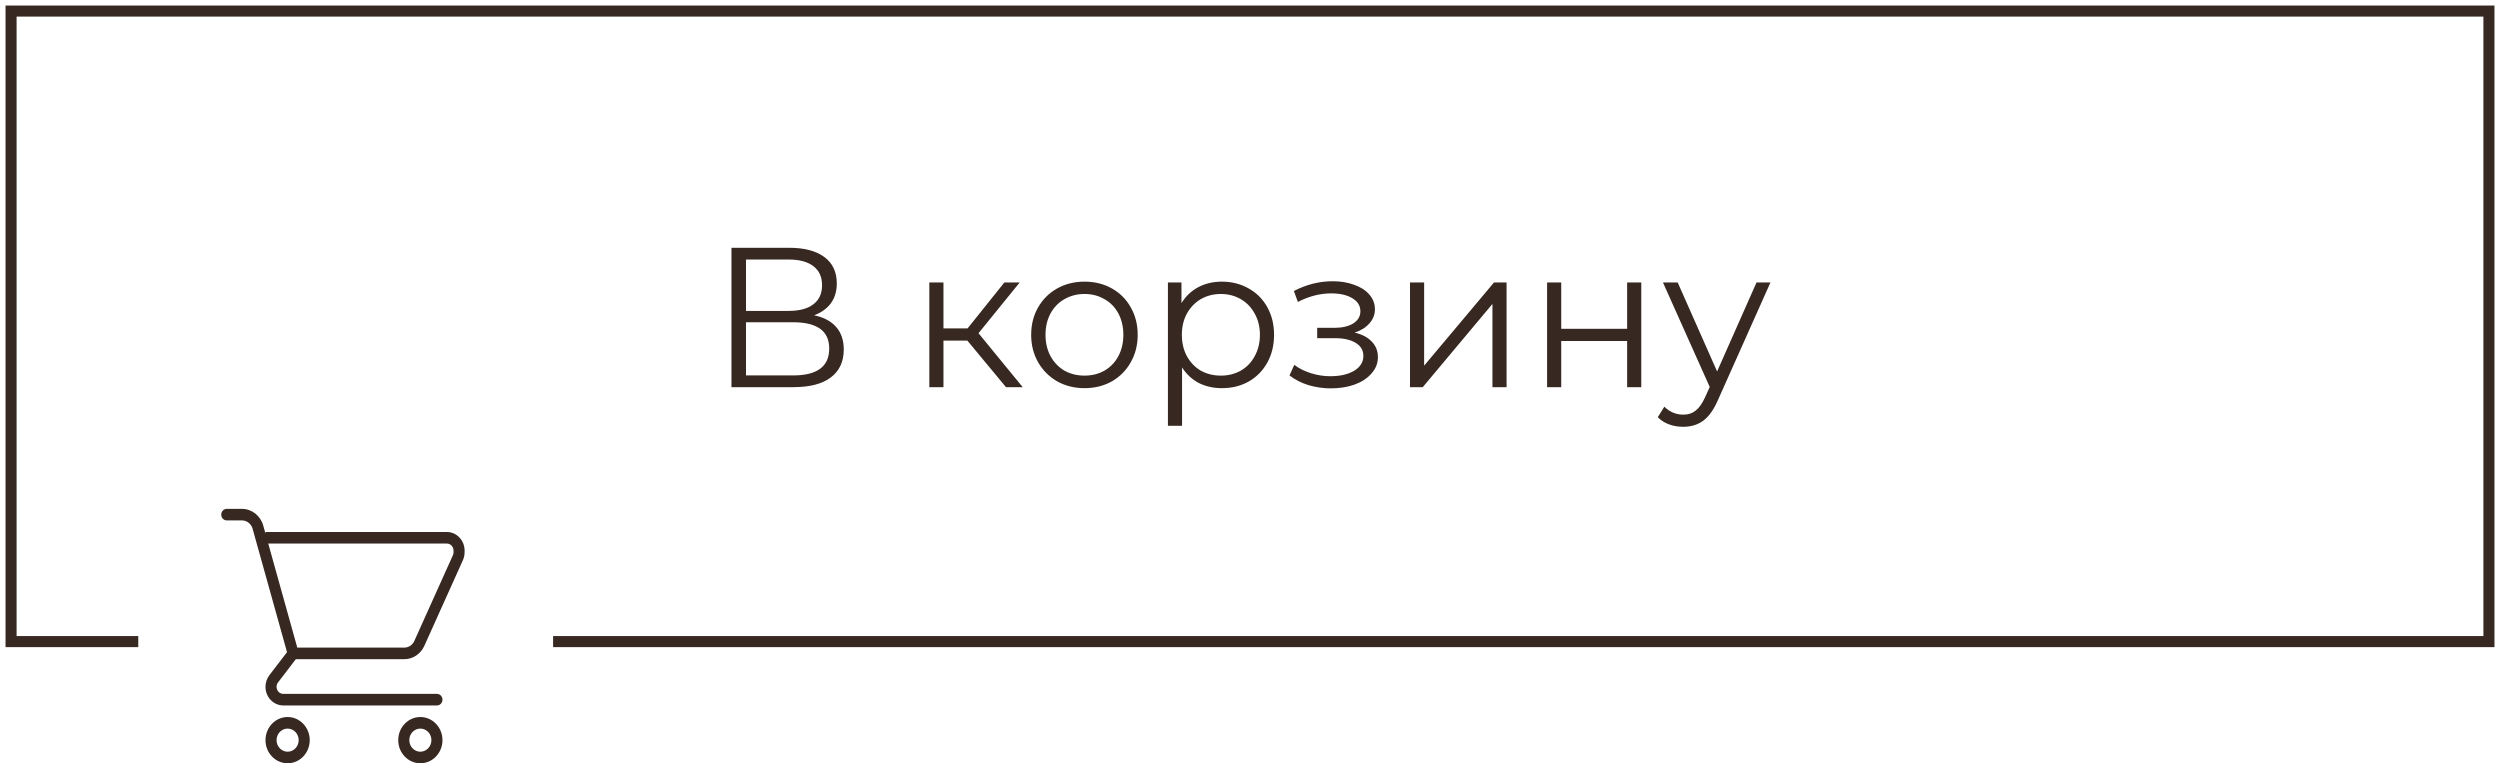 <svg width="226" height="69" viewBox="0 0 226 69" fill="none" xmlns="http://www.w3.org/2000/svg">
<path d="M50 58H114.5H225V1H1V58H12.5" stroke="#372821"/>
<path d="M73.594 28.502C74.47 28.682 75.136 29.036 75.592 29.564C76.048 30.08 76.276 30.758 76.276 31.598C76.276 32.69 75.886 33.53 75.106 34.118C74.338 34.706 73.204 35 71.704 35H66.124V22.4H71.362C72.706 22.4 73.756 22.676 74.512 23.228C75.268 23.78 75.646 24.578 75.646 25.622C75.646 26.33 75.466 26.93 75.106 27.422C74.746 27.902 74.242 28.262 73.594 28.502ZM67.438 28.106H71.29C72.262 28.106 73.006 27.908 73.522 27.512C74.05 27.116 74.314 26.54 74.314 25.784C74.314 25.028 74.05 24.452 73.522 24.056C73.006 23.66 72.262 23.462 71.29 23.462H67.438V28.106ZM71.704 33.938C73.876 33.938 74.962 33.128 74.962 31.508C74.962 29.924 73.876 29.132 71.704 29.132H67.438V33.938H71.704ZM87.449 30.788H85.289V35H84.011V25.532H85.289V29.69H87.467L90.797 25.532H92.183L88.457 30.122L92.453 35H90.941L87.449 30.788ZM98.042 35.09C97.13 35.09 96.308 34.886 95.576 34.478C94.844 34.058 94.268 33.482 93.848 32.75C93.428 32.018 93.218 31.19 93.218 30.266C93.218 29.342 93.428 28.514 93.848 27.782C94.268 27.05 94.844 26.48 95.576 26.072C96.308 25.664 97.13 25.46 98.042 25.46C98.954 25.46 99.776 25.664 100.508 26.072C101.24 26.48 101.81 27.05 102.218 27.782C102.638 28.514 102.848 29.342 102.848 30.266C102.848 31.19 102.638 32.018 102.218 32.75C101.81 33.482 101.24 34.058 100.508 34.478C99.776 34.886 98.954 35.09 98.042 35.09ZM98.042 33.956C98.714 33.956 99.314 33.806 99.842 33.506C100.382 33.194 100.802 32.756 101.102 32.192C101.402 31.628 101.552 30.986 101.552 30.266C101.552 29.546 101.402 28.904 101.102 28.34C100.802 27.776 100.382 27.344 99.842 27.044C99.314 26.732 98.714 26.576 98.042 26.576C97.37 26.576 96.764 26.732 96.224 27.044C95.696 27.344 95.276 27.776 94.964 28.34C94.664 28.904 94.514 29.546 94.514 30.266C94.514 30.986 94.664 31.628 94.964 32.192C95.276 32.756 95.696 33.194 96.224 33.506C96.764 33.806 97.37 33.956 98.042 33.956ZM110.458 25.46C111.346 25.46 112.15 25.664 112.87 26.072C113.59 26.468 114.154 27.032 114.562 27.764C114.97 28.496 115.174 29.33 115.174 30.266C115.174 31.214 114.97 32.054 114.562 32.786C114.154 33.518 113.59 34.088 112.87 34.496C112.162 34.892 111.358 35.09 110.458 35.09C109.69 35.09 108.994 34.934 108.37 34.622C107.758 34.298 107.254 33.83 106.858 33.218V38.492H105.58V25.532H106.804V27.404C107.188 26.78 107.692 26.3 108.316 25.964C108.952 25.628 109.666 25.46 110.458 25.46ZM110.368 33.956C111.028 33.956 111.628 33.806 112.168 33.506C112.708 33.194 113.128 32.756 113.428 32.192C113.74 31.628 113.896 30.986 113.896 30.266C113.896 29.546 113.74 28.91 113.428 28.358C113.128 27.794 112.708 27.356 112.168 27.044C111.628 26.732 111.028 26.576 110.368 26.576C109.696 26.576 109.09 26.732 108.55 27.044C108.022 27.356 107.602 27.794 107.29 28.358C106.99 28.91 106.84 29.546 106.84 30.266C106.84 30.986 106.99 31.628 107.29 32.192C107.602 32.756 108.022 33.194 108.55 33.506C109.09 33.806 109.696 33.956 110.368 33.956ZM122.457 30.068C123.129 30.224 123.645 30.494 124.005 30.878C124.377 31.262 124.563 31.73 124.563 32.282C124.563 32.834 124.371 33.326 123.987 33.758C123.615 34.19 123.105 34.526 122.457 34.766C121.809 34.994 121.095 35.108 120.315 35.108C119.631 35.108 118.959 35.012 118.299 34.82C117.639 34.616 117.063 34.322 116.571 33.938L117.003 32.984C117.435 33.308 117.939 33.56 118.515 33.74C119.091 33.92 119.673 34.01 120.261 34.01C121.137 34.01 121.851 33.848 122.403 33.524C122.967 33.188 123.249 32.738 123.249 32.174C123.249 31.67 123.021 31.28 122.565 31.004C122.109 30.716 121.485 30.572 120.693 30.572H119.073V29.636H120.621C121.329 29.636 121.899 29.504 122.331 29.24C122.763 28.964 122.979 28.598 122.979 28.142C122.979 27.638 122.733 27.242 122.241 26.954C121.761 26.666 121.131 26.522 120.351 26.522C119.331 26.522 118.323 26.78 117.327 27.296L116.967 26.306C118.095 25.718 119.265 25.424 120.477 25.424C121.197 25.424 121.845 25.532 122.421 25.748C123.009 25.952 123.465 26.246 123.789 26.63C124.125 27.014 124.293 27.458 124.293 27.962C124.293 28.442 124.125 28.868 123.789 29.24C123.465 29.612 123.021 29.888 122.457 30.068ZM127.464 25.532H128.742V33.056L135.06 25.532H136.194V35H134.916V27.476L128.616 35H127.464V25.532ZM139.857 25.532H141.135V29.726H147.093V25.532H148.371V35H147.093V30.824H141.135V35H139.857V25.532ZM160.05 25.532L155.316 36.134C154.932 37.022 154.488 37.652 153.984 38.024C153.48 38.396 152.874 38.582 152.166 38.582C151.71 38.582 151.284 38.51 150.888 38.366C150.492 38.222 150.15 38.006 149.862 37.718L150.456 36.764C150.936 37.244 151.512 37.484 152.184 37.484C152.616 37.484 152.982 37.364 153.282 37.124C153.594 36.884 153.882 36.476 154.146 35.9L154.56 34.982L150.33 25.532H151.662L155.226 33.578L158.79 25.532H160.05Z" fill="#372821"/>
<g clip-path="url(#clip0_106_104)">
<path d="M40.39 48.091H24V48.241L23.795 47.506C23.548 46.619 22.758 46 21.875 46H20.5C20.224 46 20 46.234 20 46.523C20 46.812 20.224 47.045 20.5 47.045H21.875C22.317 47.045 22.711 47.355 22.835 47.798L25.947 58.954L24.352 61.038C24.125 61.335 24 61.708 24 62.089C24 63.018 24.722 63.773 25.61 63.773H39.5C39.776 63.773 40 63.539 40 63.25C40 62.961 39.776 62.727 39.5 62.727H25.61C25.274 62.727 25 62.441 25 62.089C25 61.945 25.047 61.803 25.134 61.691L26.741 59.591H36.548C37.319 59.591 38.029 59.12 38.358 58.39L41.847 50.639C41.947 50.416 42 50.168 42 49.922V49.774C42 48.846 41.278 48.091 40.39 48.091ZM41 49.922C41 50.016 40.98 50.11 40.942 50.194L37.453 57.945C37.289 58.31 36.934 58.545 36.548 58.545H26.875L24.25 49.136H40.39C40.726 49.136 41 49.423 41 49.775V49.922Z" fill="#372821"/>
<path d="M26 64.818C24.897 64.818 24 65.756 24 66.909C24 68.062 24.897 69 26 69C27.103 69 28 68.062 28 66.909C28 65.756 27.103 64.818 26 64.818ZM26 67.954C25.449 67.954 25 67.485 25 66.909C25 66.333 25.449 65.864 26 65.864C26.551 65.864 27 66.333 27 66.909C27 67.485 26.551 67.954 26 67.954Z" fill="#372821"/>
<path d="M38 64.818C36.897 64.818 36 65.756 36 66.909C36 68.062 36.897 69 38 69C39.103 69 40 68.062 40 66.909C40 65.756 39.103 64.818 38 64.818ZM38 67.954C37.449 67.954 37 67.485 37 66.909C37 66.333 37.449 65.864 38 65.864C38.551 65.864 39 66.333 39 66.909C39 67.485 38.551 67.954 38 67.954Z" fill="#372821"/>
</g>
<defs>
<clipPath id="clip0_106_104">
<rect width="22" height="23" fill="white" transform="translate(20 46)"/>
</clipPath>
</defs>
</svg>
